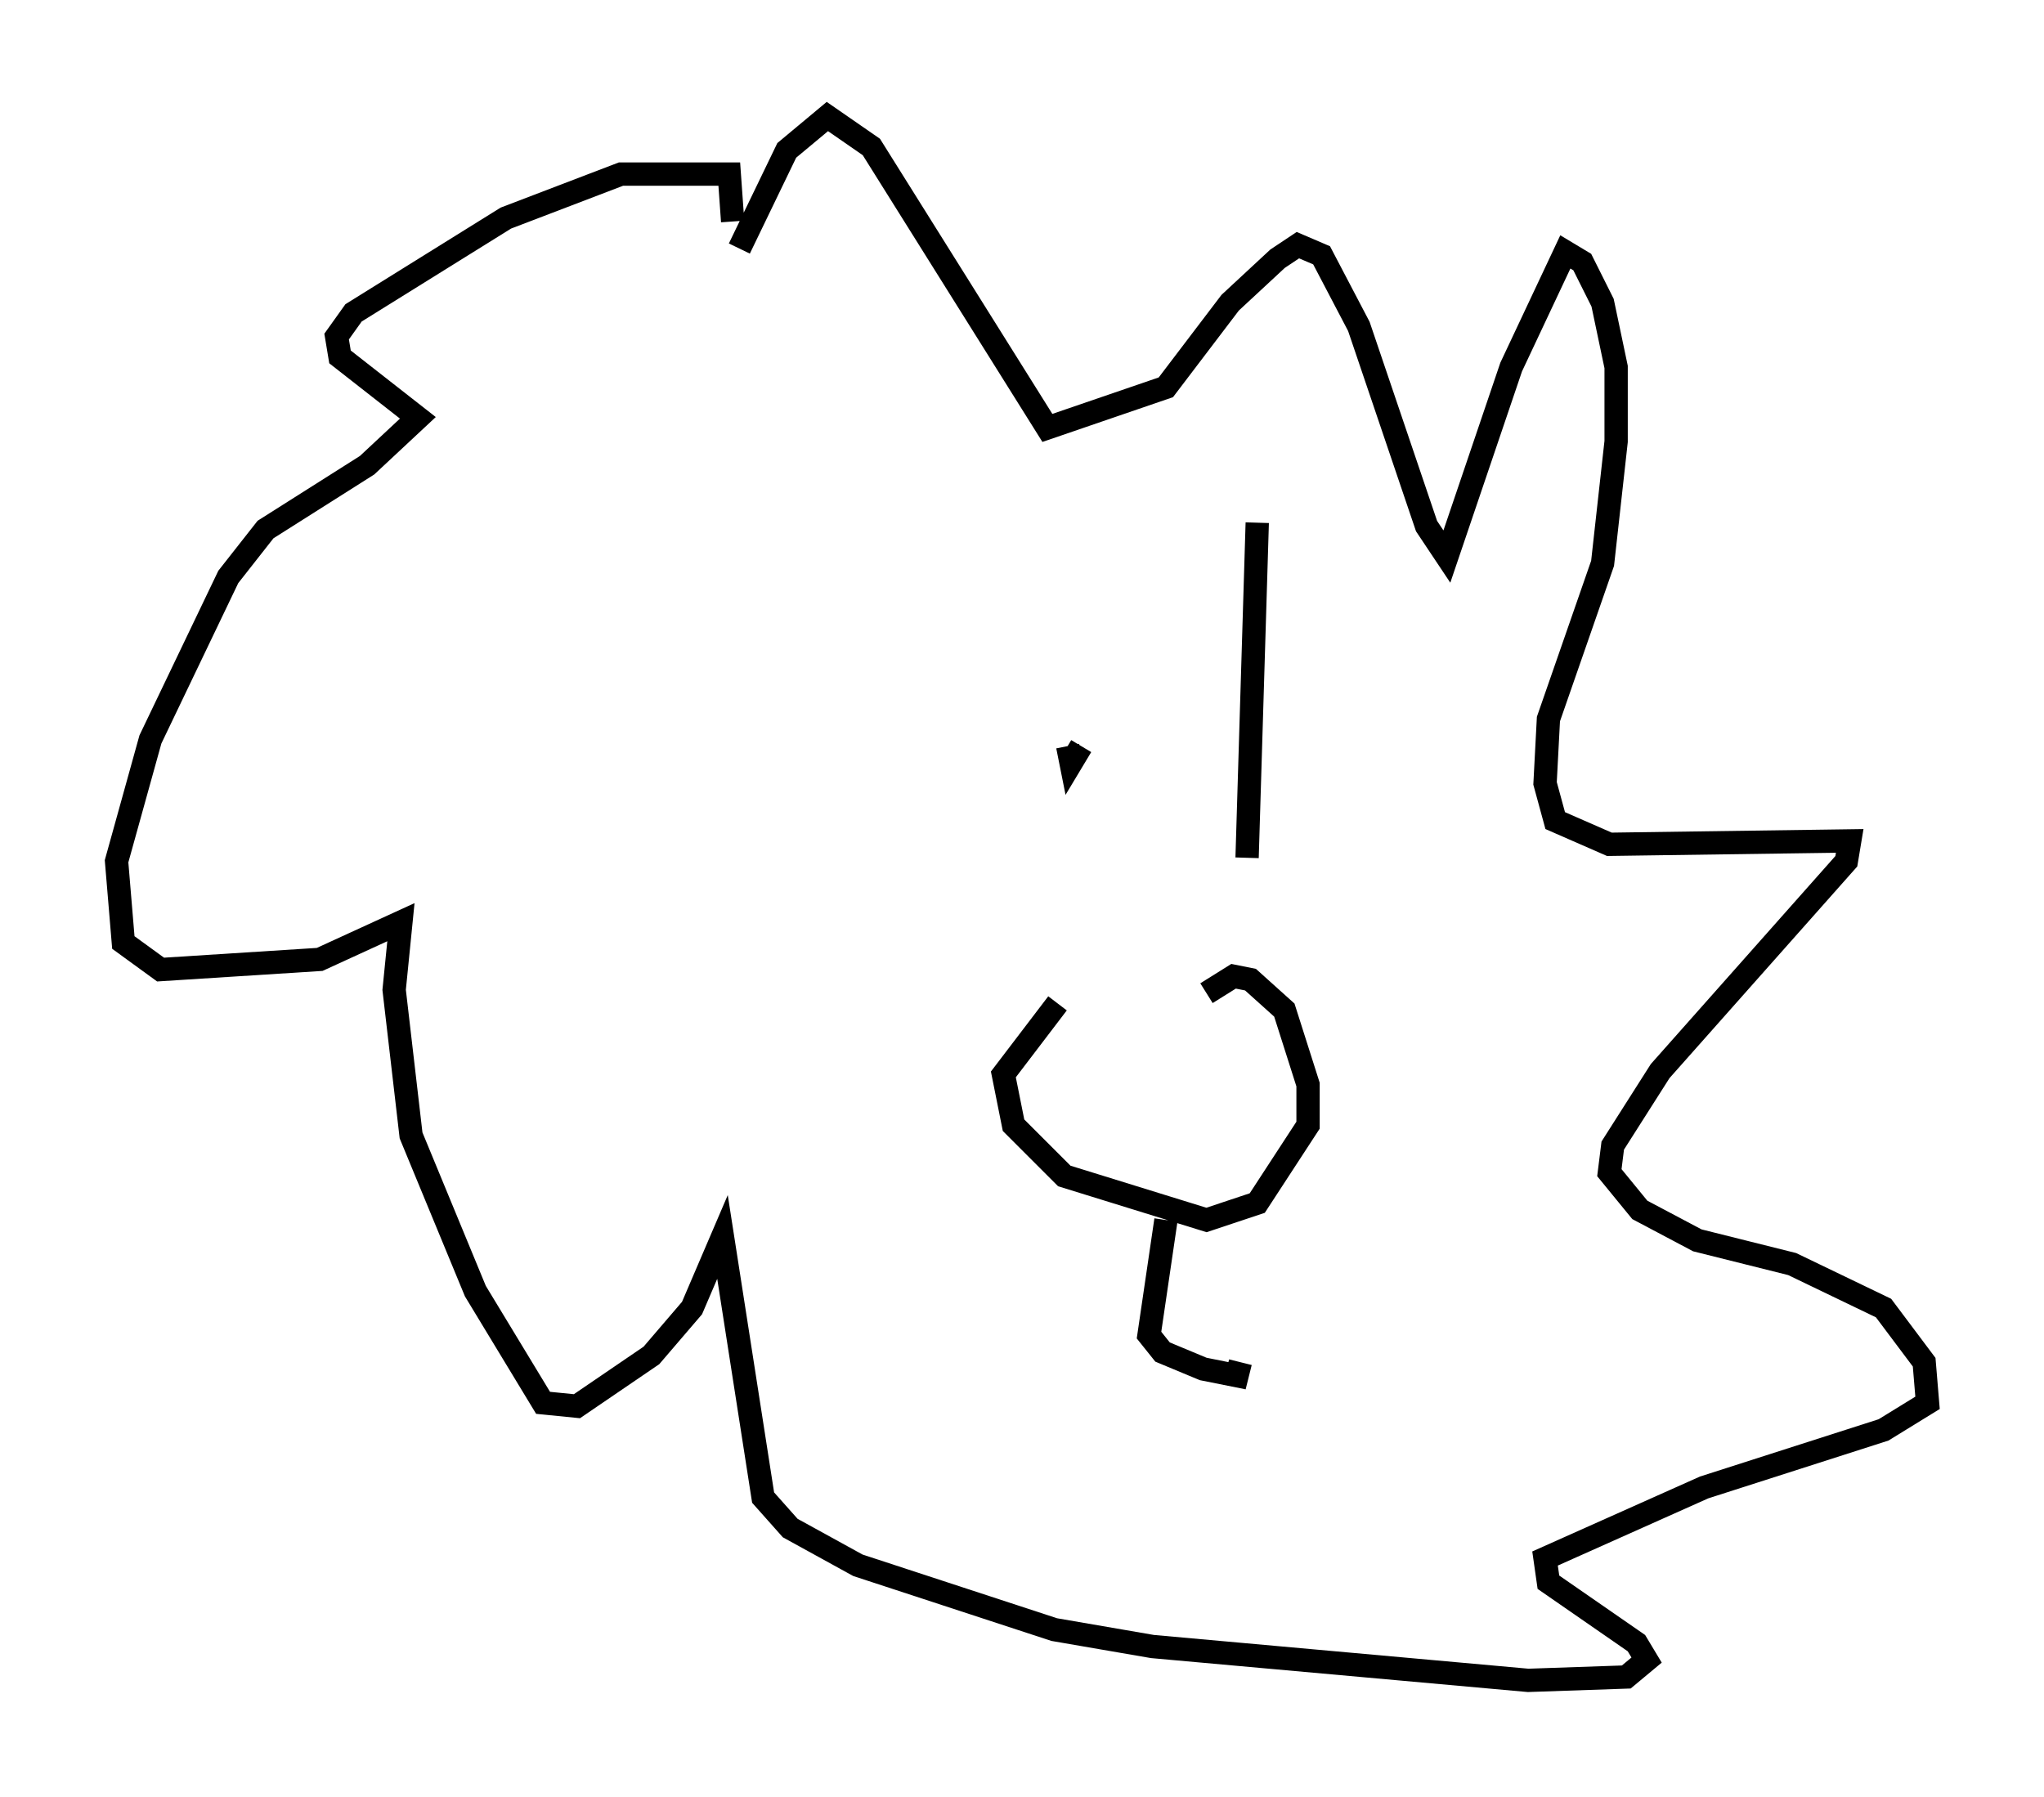 <?xml version="1.0" encoding="utf-8" ?>
<svg baseProfile="full" height="77.106" version="1.1" width="87.709" xmlns="http://www.w3.org/2000/svg" xmlns:ev="http://www.w3.org/2001/xml-events" xmlns:xlink="http://www.w3.org/1999/xlink"><defs /><rect fill="white" height="77.106" width="87.709" x="0" y="0" /><path d="M46.251, 25.335 m-0.436, 6.682 l0.145, 0.726 0.436, -0.726 m7.553, -9.587 l-0.436, 14.38 m-8.134, 6.246 l-2.324, 3.05 0.436, 2.179 l2.179, 2.179 6.101, 1.888 l2.179, -0.726 2.179, -3.341 l0.0, -1.743 -1.017, -3.196 l-1.453, -1.307 -0.726, -0.145 l-1.162, 0.726 m-20.045, -31.955 l2.034, -4.212 1.743, -1.453 l1.888, 1.307 7.553, 12.056 l5.084, -1.743 2.76, -3.631 l2.034, -1.888 0.872, -0.581 l1.017, 0.436 1.598, 3.05 l2.905, 8.57 0.872, 1.307 l2.76, -8.134 2.324, -4.939 l0.726, 0.436 0.872, 1.743 l0.581, 2.76 0.0, 3.196 l-0.581, 5.229 -2.324, 6.682 l-0.145, 2.76 0.436, 1.598 l2.324, 1.017 10.313, -0.145 l-0.145, 0.872 -7.989, 9.006 l-2.034, 3.196 -0.145, 1.162 l1.307, 1.598 2.469, 1.307 l4.067, 1.017 3.922, 1.888 l1.743, 2.324 0.145, 1.743 l-1.888, 1.162 -7.698, 2.469 l-6.827, 3.05 0.145, 1.017 l3.777, 2.615 0.436, 0.726 l-0.872, 0.726 -4.212, 0.145 l-16.123, -1.453 -4.212, -0.726 l-8.425, -2.76 -2.905, -1.598 l-1.162, -1.307 -1.743, -11.184 l-1.307, 3.05 -1.743, 2.034 l-3.196, 2.179 -1.453, -0.145 l-2.905, -4.793 -2.76, -6.682 l-0.726, -6.246 0.291, -2.905 l-3.486, 1.598 -6.827, 0.436 l-1.598, -1.162 -0.291, -3.486 l1.453, -5.229 3.341, -6.972 l1.598, -2.034 4.358, -2.76 l2.179, -2.034 -3.341, -2.615 l-0.145, -0.872 0.726, -1.017 l6.536, -4.067 4.939, -1.888 l4.648, 0.0 0.145, 2.034 m18.592, 42.849 l-0.726, 4.939 0.581, 0.726 l1.743, 0.726 1.453, 0.291 l0.145, -0.581 " fill="none" stroke="black" stroke-width="1" /></svg>